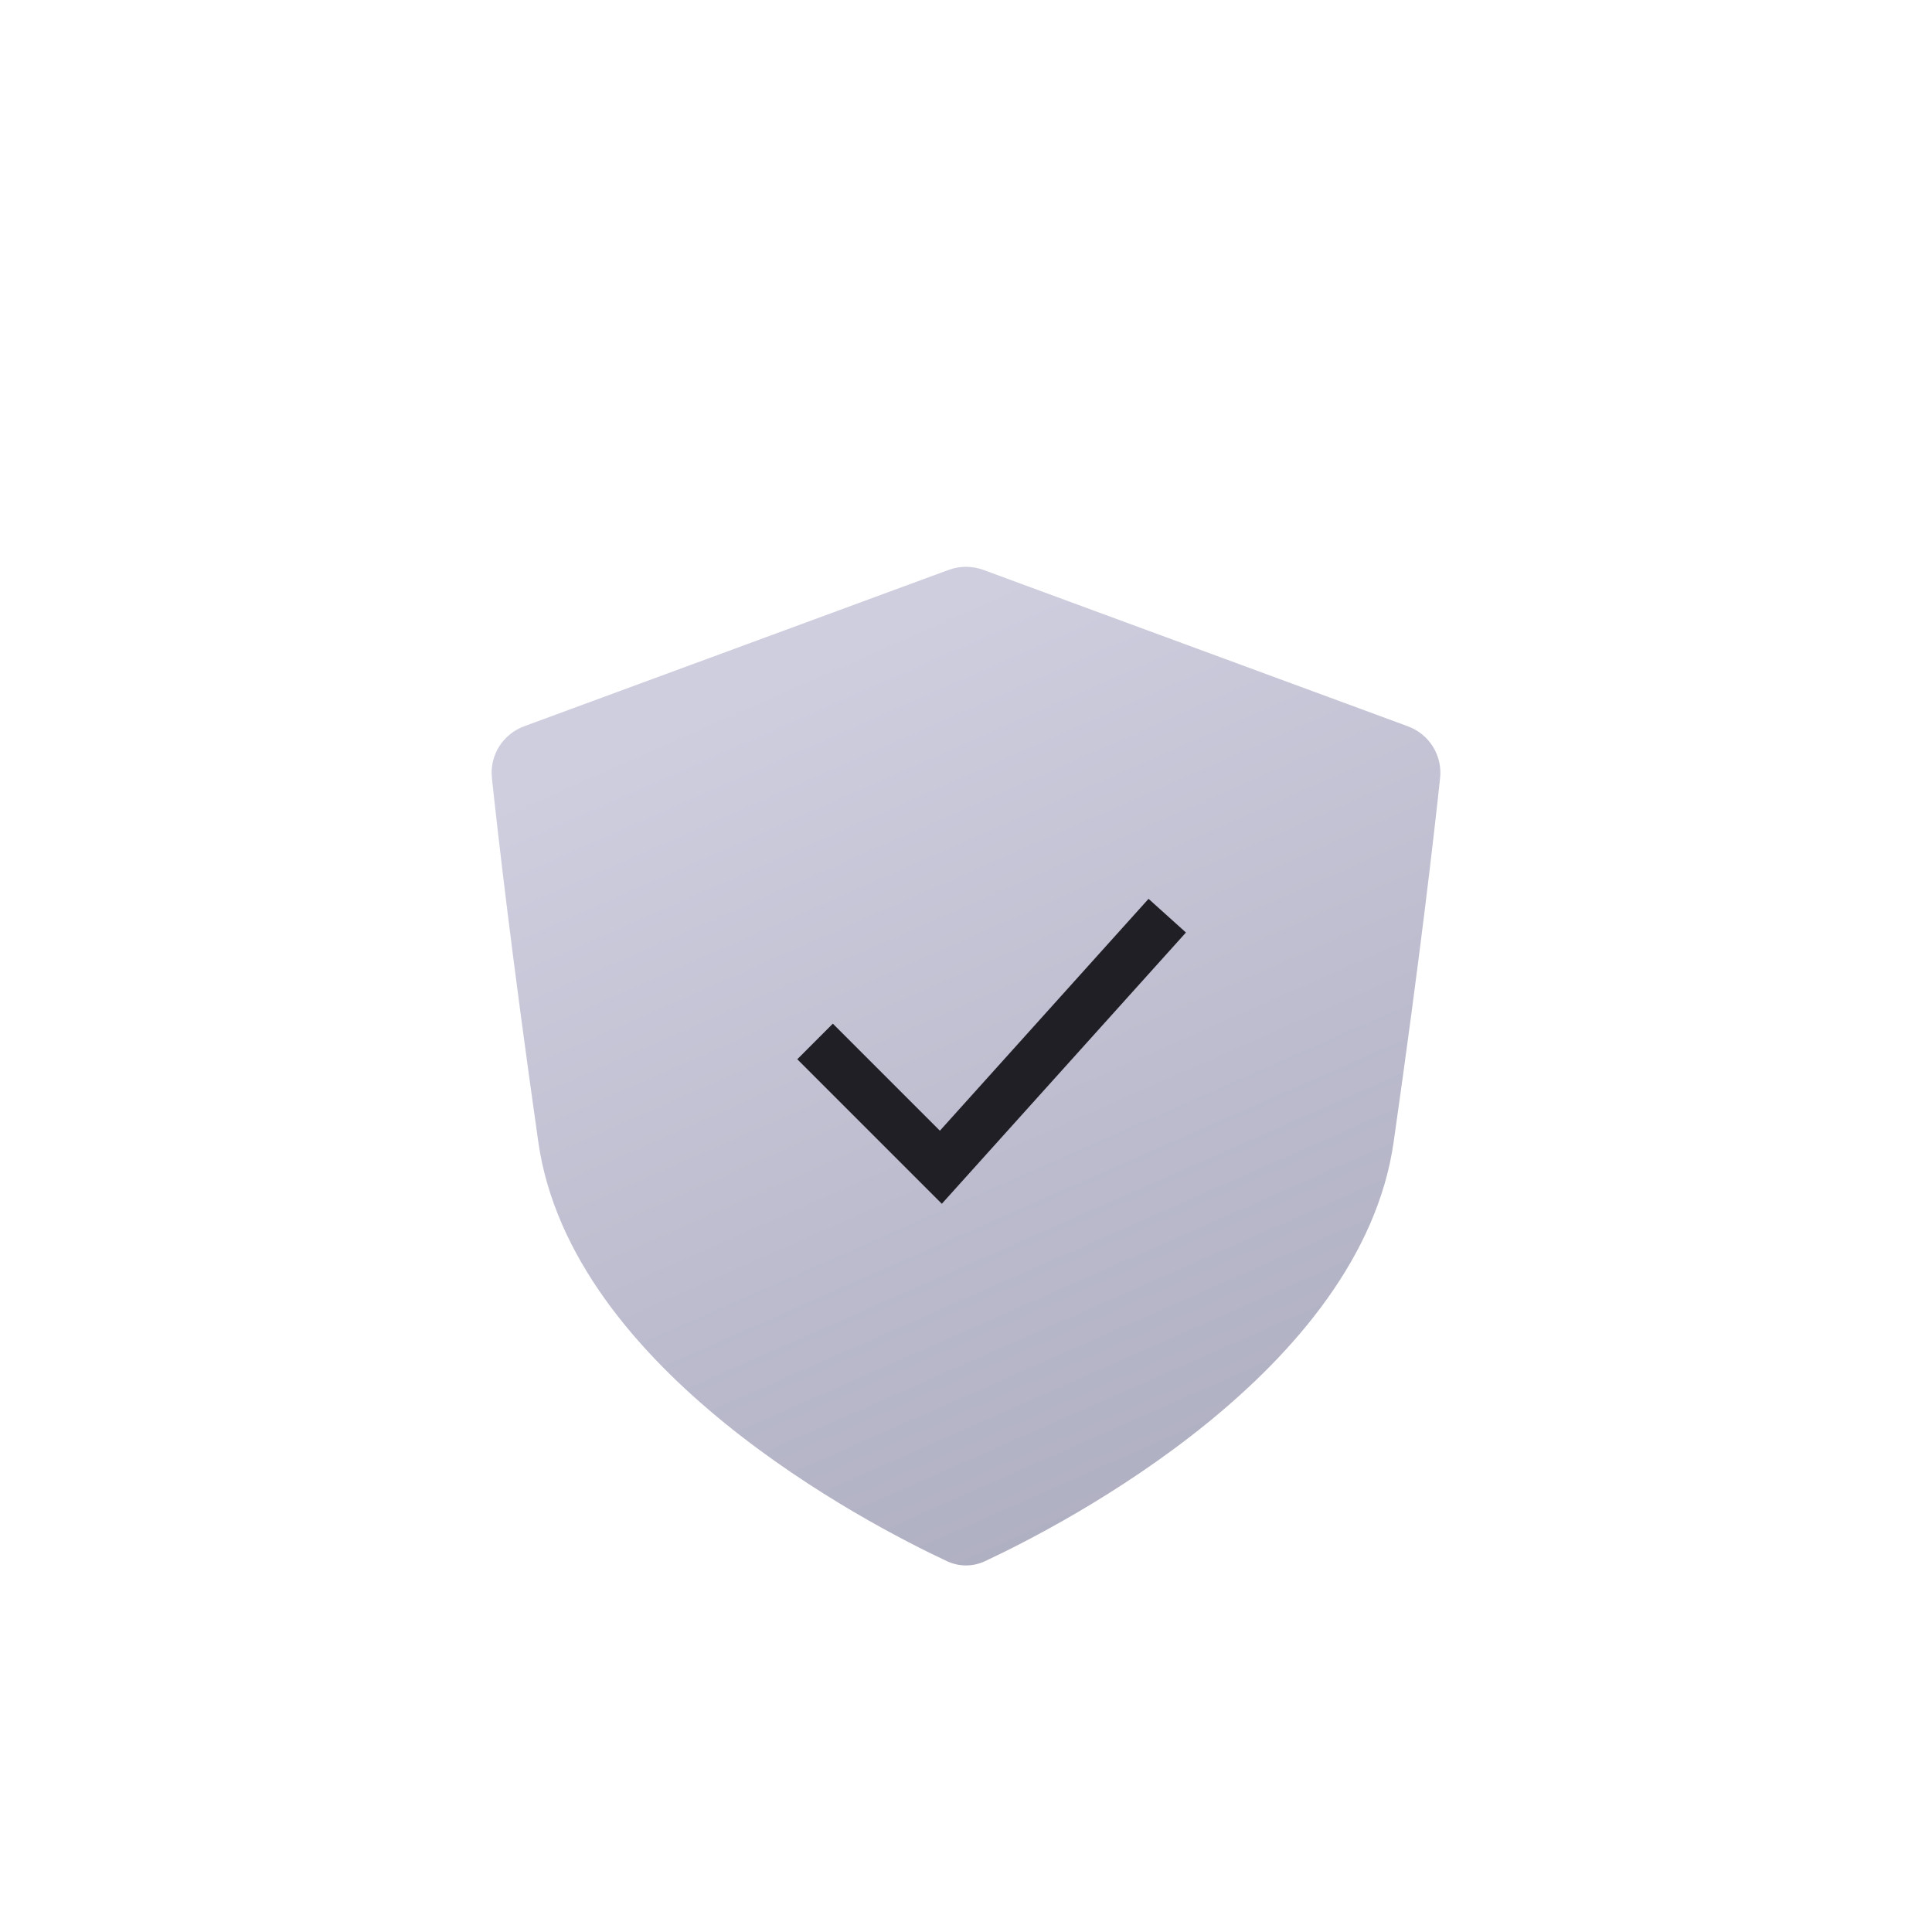 <svg width="64" height="64" viewBox="0 0 64 64" fill="none" xmlns="http://www.w3.org/2000/svg">
<g filter="url(#filter0_b_2303_3168)">
<rect width="64" height="64" rx="8" fill="white" fill-opacity="0.06"/>
<g filter="url(#filter1_ddd_2303_3168)">
<path d="M46.166 34.5C45.083 42.082 35.239 47.162 32.632 48.382C32.227 48.572 31.773 48.572 31.368 48.382C28.76 47.162 18.916 42.082 17.833 34.5C16.965 28.421 16.499 24.353 16.295 22.436C16.215 21.686 16.658 20.985 17.366 20.725L31.424 15.546C31.796 15.409 32.204 15.409 32.576 15.546L46.634 20.725C47.341 20.985 47.785 21.686 47.705 22.436C47.501 24.353 47.035 28.421 46.166 34.5Z" fill="url(#paint0_linear_2303_3168)"/>
<path fill-rule="evenodd" clip-rule="evenodd" d="M31.135 34.123L38.047 26.442L39.286 27.558L31.199 36.544L26.411 31.756L27.589 30.577L31.135 34.123Z" fill="#211F26"/>
</g>
</g>
<defs>
<filter id="filter0_b_2303_3168" x="-20" y="-20" width="104" height="104" filterUnits="userSpaceOnUse" color-interpolation-filters="sRGB">
<feFlood flood-opacity="0" result="BackgroundImageFix"/>
<feGaussianBlur in="BackgroundImageFix" stdDeviation="10"/>
<feComposite in2="SourceAlpha" operator="in" result="effect1_backgroundBlur_2303_3168"/>
<feBlend mode="normal" in="SourceGraphic" in2="effect1_backgroundBlur_2303_3168" result="shape"/>
</filter>
<filter id="filter1_ddd_2303_3168" x="5.333" y="7.833" width="53.333" height="53.333" filterUnits="userSpaceOnUse" color-interpolation-filters="sRGB">
<feFlood flood-opacity="0" result="BackgroundImageFix"/>
<feColorMatrix in="SourceAlpha" type="matrix" values="0 0 0 0 0 0 0 0 0 0 0 0 0 0 0 0 0 0 127 0" result="hardAlpha"/>
<feOffset dy="0.833"/>
<feGaussianBlur stdDeviation="1.25"/>
<feColorMatrix type="matrix" values="0 0 0 0 0 0 0 0 0 0 0 0 0 0 0 0 0 0 0.1 0"/>
<feBlend mode="normal" in2="BackgroundImageFix" result="effect1_dropShadow_2303_3168"/>
<feColorMatrix in="SourceAlpha" type="matrix" values="0 0 0 0 0 0 0 0 0 0 0 0 0 0 0 0 0 0 127 0" result="hardAlpha"/>
<feOffset dy="2.5"/>
<feGaussianBlur stdDeviation="3.333"/>
<feComposite in2="hardAlpha" operator="out"/>
<feColorMatrix type="matrix" values="0 0 0 0 0 0 0 0 0 0 0 0 0 0 0 0 0 0 0.1 0"/>
<feBlend mode="normal" in2="effect1_dropShadow_2303_3168" result="effect2_dropShadow_2303_3168"/>
<feColorMatrix in="SourceAlpha" type="matrix" values="0 0 0 0 0 0 0 0 0 0 0 0 0 0 0 0 0 0 127 0" result="hardAlpha"/>
<feOffset/>
<feGaussianBlur stdDeviation="0.208"/>
<feComposite in2="hardAlpha" operator="out"/>
<feColorMatrix type="matrix" values="0 0 0 0 0 0 0 0 0 0 0 0 0 0 0 0 0 0 0.18 0"/>
<feBlend mode="normal" in2="effect2_dropShadow_2303_3168" result="effect3_dropShadow_2303_3168"/>
<feBlend mode="normal" in="SourceGraphic" in2="effect3_dropShadow_2303_3168" result="shape"/>
</filter>
<linearGradient id="paint0_linear_2303_3168" x1="25.946" y1="19.083" x2="39.524" y2="49.867" gradientUnits="userSpaceOnUse">
<stop stop-color="#CECEDF"/>
<stop offset="1" stop-color="#ACACBF"/>
</linearGradient>
</defs>
</svg>
